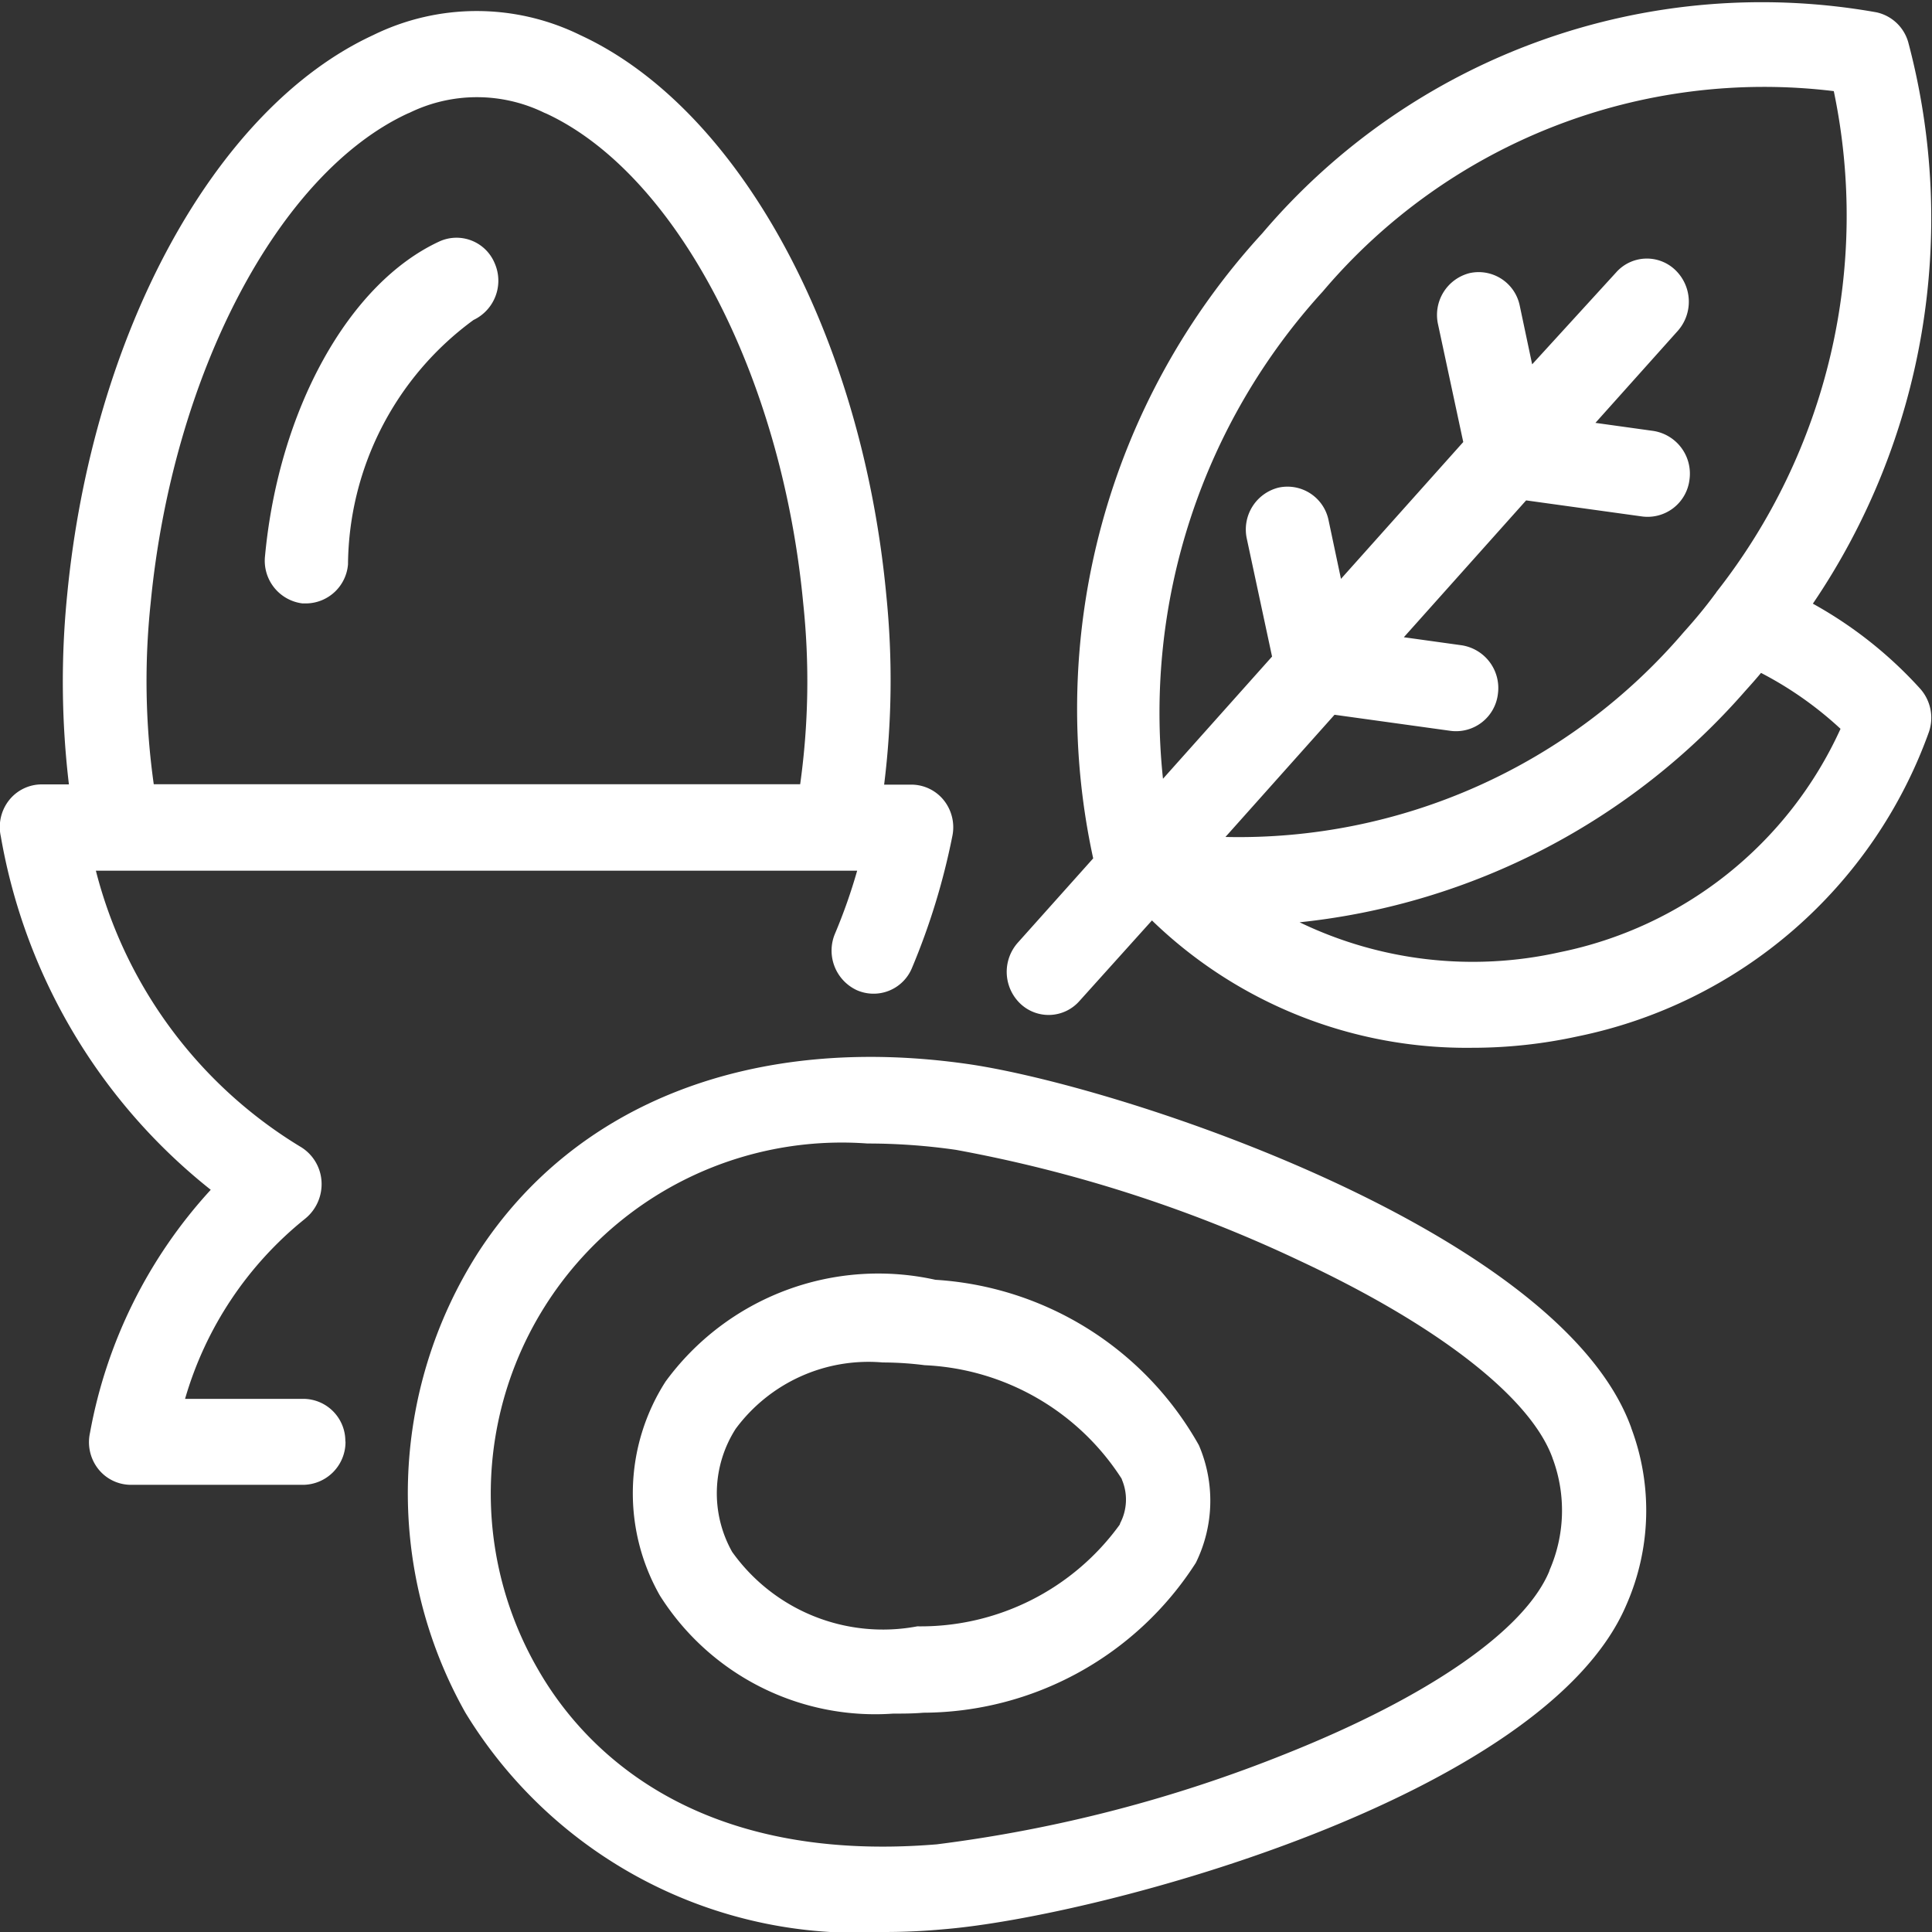 <svg xmlns="http://www.w3.org/2000/svg" viewBox="737 263 24 24">
  <rect x="737" y="263" width="24" height="24" fill="#333333" stroke="none"/>
  <defs>
    <style>
      .cls-1 {
        fill: #fff;
      }
    </style>
  </defs>
  <path id="path-2" class="cls-1" d="M3.282,6.956c.17-1.822,1.042-3.391,2.167-3.91a.513.513,0,0,1,.686.271.54.54,0,0,1-.263.705A3.8,3.8,0,0,0,4.313,7.058a.528.528,0,0,1-.516.485H3.748A.534.534,0,0,1,3.282,6.956Zm1,11a.532.532,0,0,1-.521.536H1.614a.518.518,0,0,1-.406-.2.539.539,0,0,1-.1-.446,6.066,6.066,0,0,1,1.5-3.019A7.165,7.165,0,0,1,0,10.437a.539.539,0,0,1,.1-.446.518.518,0,0,1,.406-.2h.34A10.806,10.806,0,0,1,.824,7.441c.313-3.256,1.838-6.049,3.8-6.957A2.916,2.916,0,0,1,7.2.484c1.964.908,3.494,3.7,3.8,6.957a10.472,10.472,0,0,1-.027,2.353h.34a.518.518,0,0,1,.406.2.539.539,0,0,1,.1.446,8.505,8.505,0,0,1-.5,1.631.516.516,0,0,1-.686.276.542.542,0,0,1-.269-.705,6.813,6.813,0,0,0,.274-.779H1.181a5.639,5.639,0,0,0,2.534,3.425.539.539,0,0,1,.269.434.553.553,0,0,1-.208.468,4.455,4.455,0,0,0-1.487,2.234h1.47A.524.524,0,0,1,4.28,17.953ZM1.9,9.789H9.93a9.22,9.22,0,0,0,.038-2.246C9.7,4.7,8.383,2.2,6.77,1.455c-.005,0-.011-.006-.016-.006a1.907,1.907,0,0,0-1.679,0c-.005,0-.011.006-.016.006C3.446,2.2,2.135,4.7,1.861,7.543A9.2,9.2,0,0,0,1.9,9.789ZM23.841,8.6a.543.543,0,0,1,.11.542,5.888,5.888,0,0,1-4.366,3.78,6.132,6.132,0,0,1-1.311.141A5.615,5.615,0,0,1,14.3,11.481l-.9,1a.51.51,0,0,1-.735.034.546.546,0,0,1-.033-.756l.938-1.049a8.735,8.735,0,0,1,2.1-7.764A8.14,8.14,0,0,1,23.3.2a.527.527,0,0,1,.395.372,8.522,8.522,0,0,1-1.185,6.974A5.182,5.182,0,0,1,23.841,8.6Zm-2.935-.7c.137-.152.269-.31.389-.474a.078.078,0,0,0,.016-.023,7.563,7.563,0,0,0,1.459-6.224,7.179,7.179,0,0,0-6.347,2.488,7.764,7.764,0,0,0-1.986,6.054l1.355-1.518-.313-1.461a.536.536,0,0,1,.395-.638.521.521,0,0,1,.62.406l.154.728,1.519-1.7-.313-1.461a.536.536,0,0,1,.395-.638.521.521,0,0,1,.62.406l.154.728L20.067,3.43A.51.51,0,0,1,20.8,3.4a.546.546,0,0,1,.033.756L19.809,5.3l.719.1a.537.537,0,0,1,.45.6.524.524,0,0,1-.587.463l-1.443-.2-1.519,1.7.719.1a.537.537,0,0,1,.45.6.524.524,0,0,1-.587.463l-1.443-.2-1.355,1.518A7.273,7.273,0,0,0,20.906,7.9Zm1.947,1.2a4.483,4.483,0,0,0-.987-.694c-.06.073-.126.147-.192.22a8.528,8.528,0,0,1-5.54,2.878,4.952,4.952,0,0,0,3.231.372A4.9,4.9,0,0,0,22.854,9.1Zm-2.6,8.684a2.911,2.911,0,0,1-.06,2.2c-1.015,2.387-6.544,3.871-8.481,4.029-.247.023-.494.034-.735.034a5.7,5.7,0,0,1-5.206-2.725,5.554,5.554,0,0,1,.159-5.716c1.212-1.868,3.428-2.72,6.078-2.342h0C13.934,13.541,19.376,15.346,20.254,17.784Zm-.971.395c0-.006-.005-.011-.005-.017-.269-.75-1.41-1.642-3.132-2.449a17.239,17.239,0,0,0-4.279-1.382h0a7.7,7.7,0,0,0-1.1-.079,4.36,4.36,0,0,0-4.092,6.534c.527.92,1.871,2.426,4.953,2.172a17.473,17.473,0,0,0,4.344-1.128c1.766-.705,2.957-1.529,3.264-2.263,0-.006.005-.011.005-.017A1.853,1.853,0,0,0,19.283,18.179ZM14.883,18a1.745,1.745,0,0,1-.038,1.461,4.038,4.038,0,0,1-3.385,1.862c-.126.011-.252.011-.373.011a3.163,3.163,0,0,1-2.9-1.467,2.57,2.57,0,0,1,.071-2.658,3.274,3.274,0,0,1,3.352-1.264A4.037,4.037,0,0,1,14.883,18Zm-.954.434c0-.006-.005-.011-.005-.017a3.072,3.072,0,0,0-2.447-1.411,4.171,4.171,0,0,0-.521-.034,2.052,2.052,0,0,0-1.827.824,1.486,1.486,0,0,0-.044,1.529,2.3,2.3,0,0,0,2.3.925A3.051,3.051,0,0,0,13.9,18.986c0-.006.005-.011.005-.017A.633.633,0,0,0,13.929,18.433Z" transform="translate(737.01 262.953)"/>
</svg>
